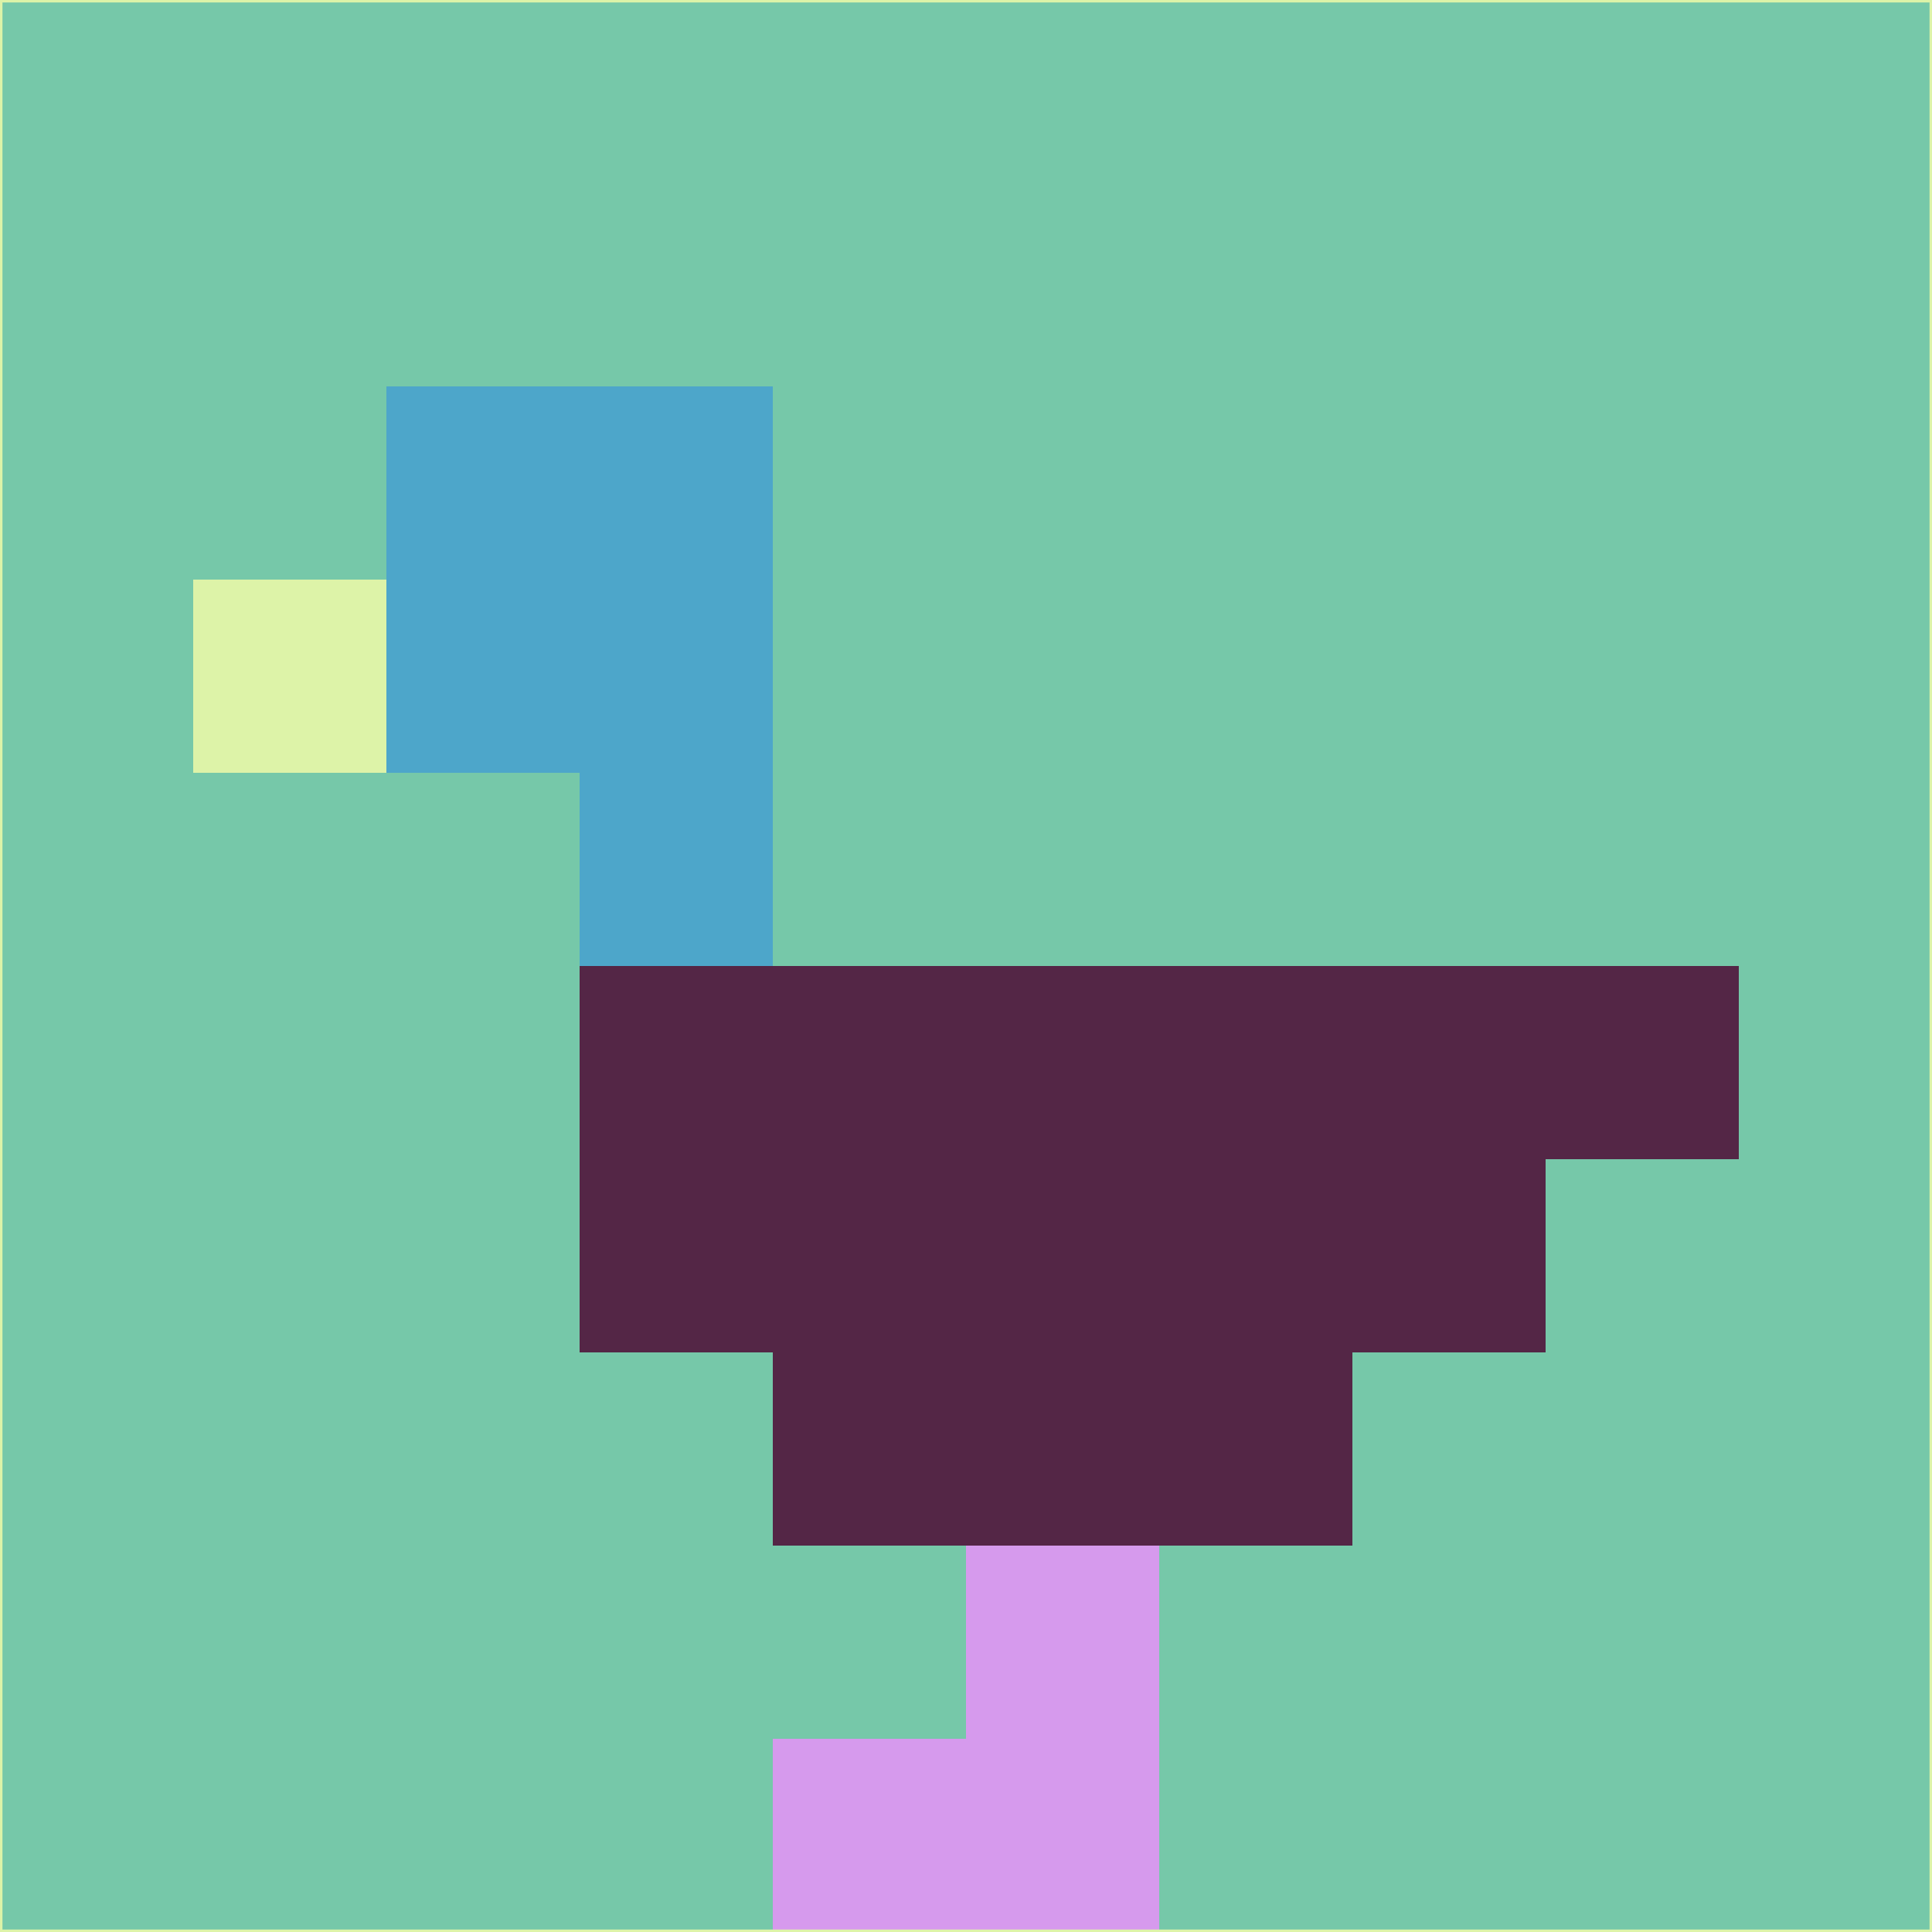 <svg xmlns="http://www.w3.org/2000/svg" version="1.1" width="785" height="785">
  <title>'goose-pfp-694263' by Dmitri Cherniak (Cyberpunk Edition)</title>
  <desc>
    seed=590629
    backgroundColor=#76c8a9
    padding=20
    innerPadding=0
    timeout=500
    dimension=1
    border=false
    Save=function(){return n.handleSave()}
    frame=12

    Rendered at 2024-09-15T22:37:00.514Z
    Generated in 1ms
    Modified for Cyberpunk theme with new color scheme
  </desc>
  <defs/>
  <rect width="100%" height="100%" fill="#76c8a9"/>
  <g>
    <g id="0-0">
      <rect x="0" y="0" height="785" width="785" fill="#76c8a9"/>
      <g>
        <!-- Neon blue -->
        <rect id="0-0-2-2-2-2" x="157" y="157" width="157" height="157" fill="#4da6ca"/>
        <rect id="0-0-3-2-1-4" x="235.5" y="157" width="78.5" height="314" fill="#4da6ca"/>
        <!-- Electric purple -->
        <rect id="0-0-4-5-5-1" x="314" y="392.5" width="392.5" height="78.5" fill="#542646"/>
        <rect id="0-0-3-5-5-2" x="235.5" y="392.5" width="392.5" height="157" fill="#542646"/>
        <rect id="0-0-4-5-3-3" x="314" y="392.5" width="235.5" height="235.5" fill="#542646"/>
        <!-- Neon pink -->
        <rect id="0-0-1-3-1-1" x="78.5" y="235.5" width="78.5" height="78.5" fill="#ddf3a8"/>
        <!-- Cyber yellow -->
        <rect id="0-0-5-8-1-2" x="392.5" y="628" width="78.5" height="157" fill="#d69aed"/>
        <rect id="0-0-4-9-2-1" x="314" y="706.5" width="157" height="78.5" fill="#d69aed"/>
      </g>
      <rect x="0" y="0" stroke="#ddf3a8" stroke-width="2" height="785" width="785" fill="none"/>
    </g>
  </g>
  <script xmlns=""/>
</svg>
